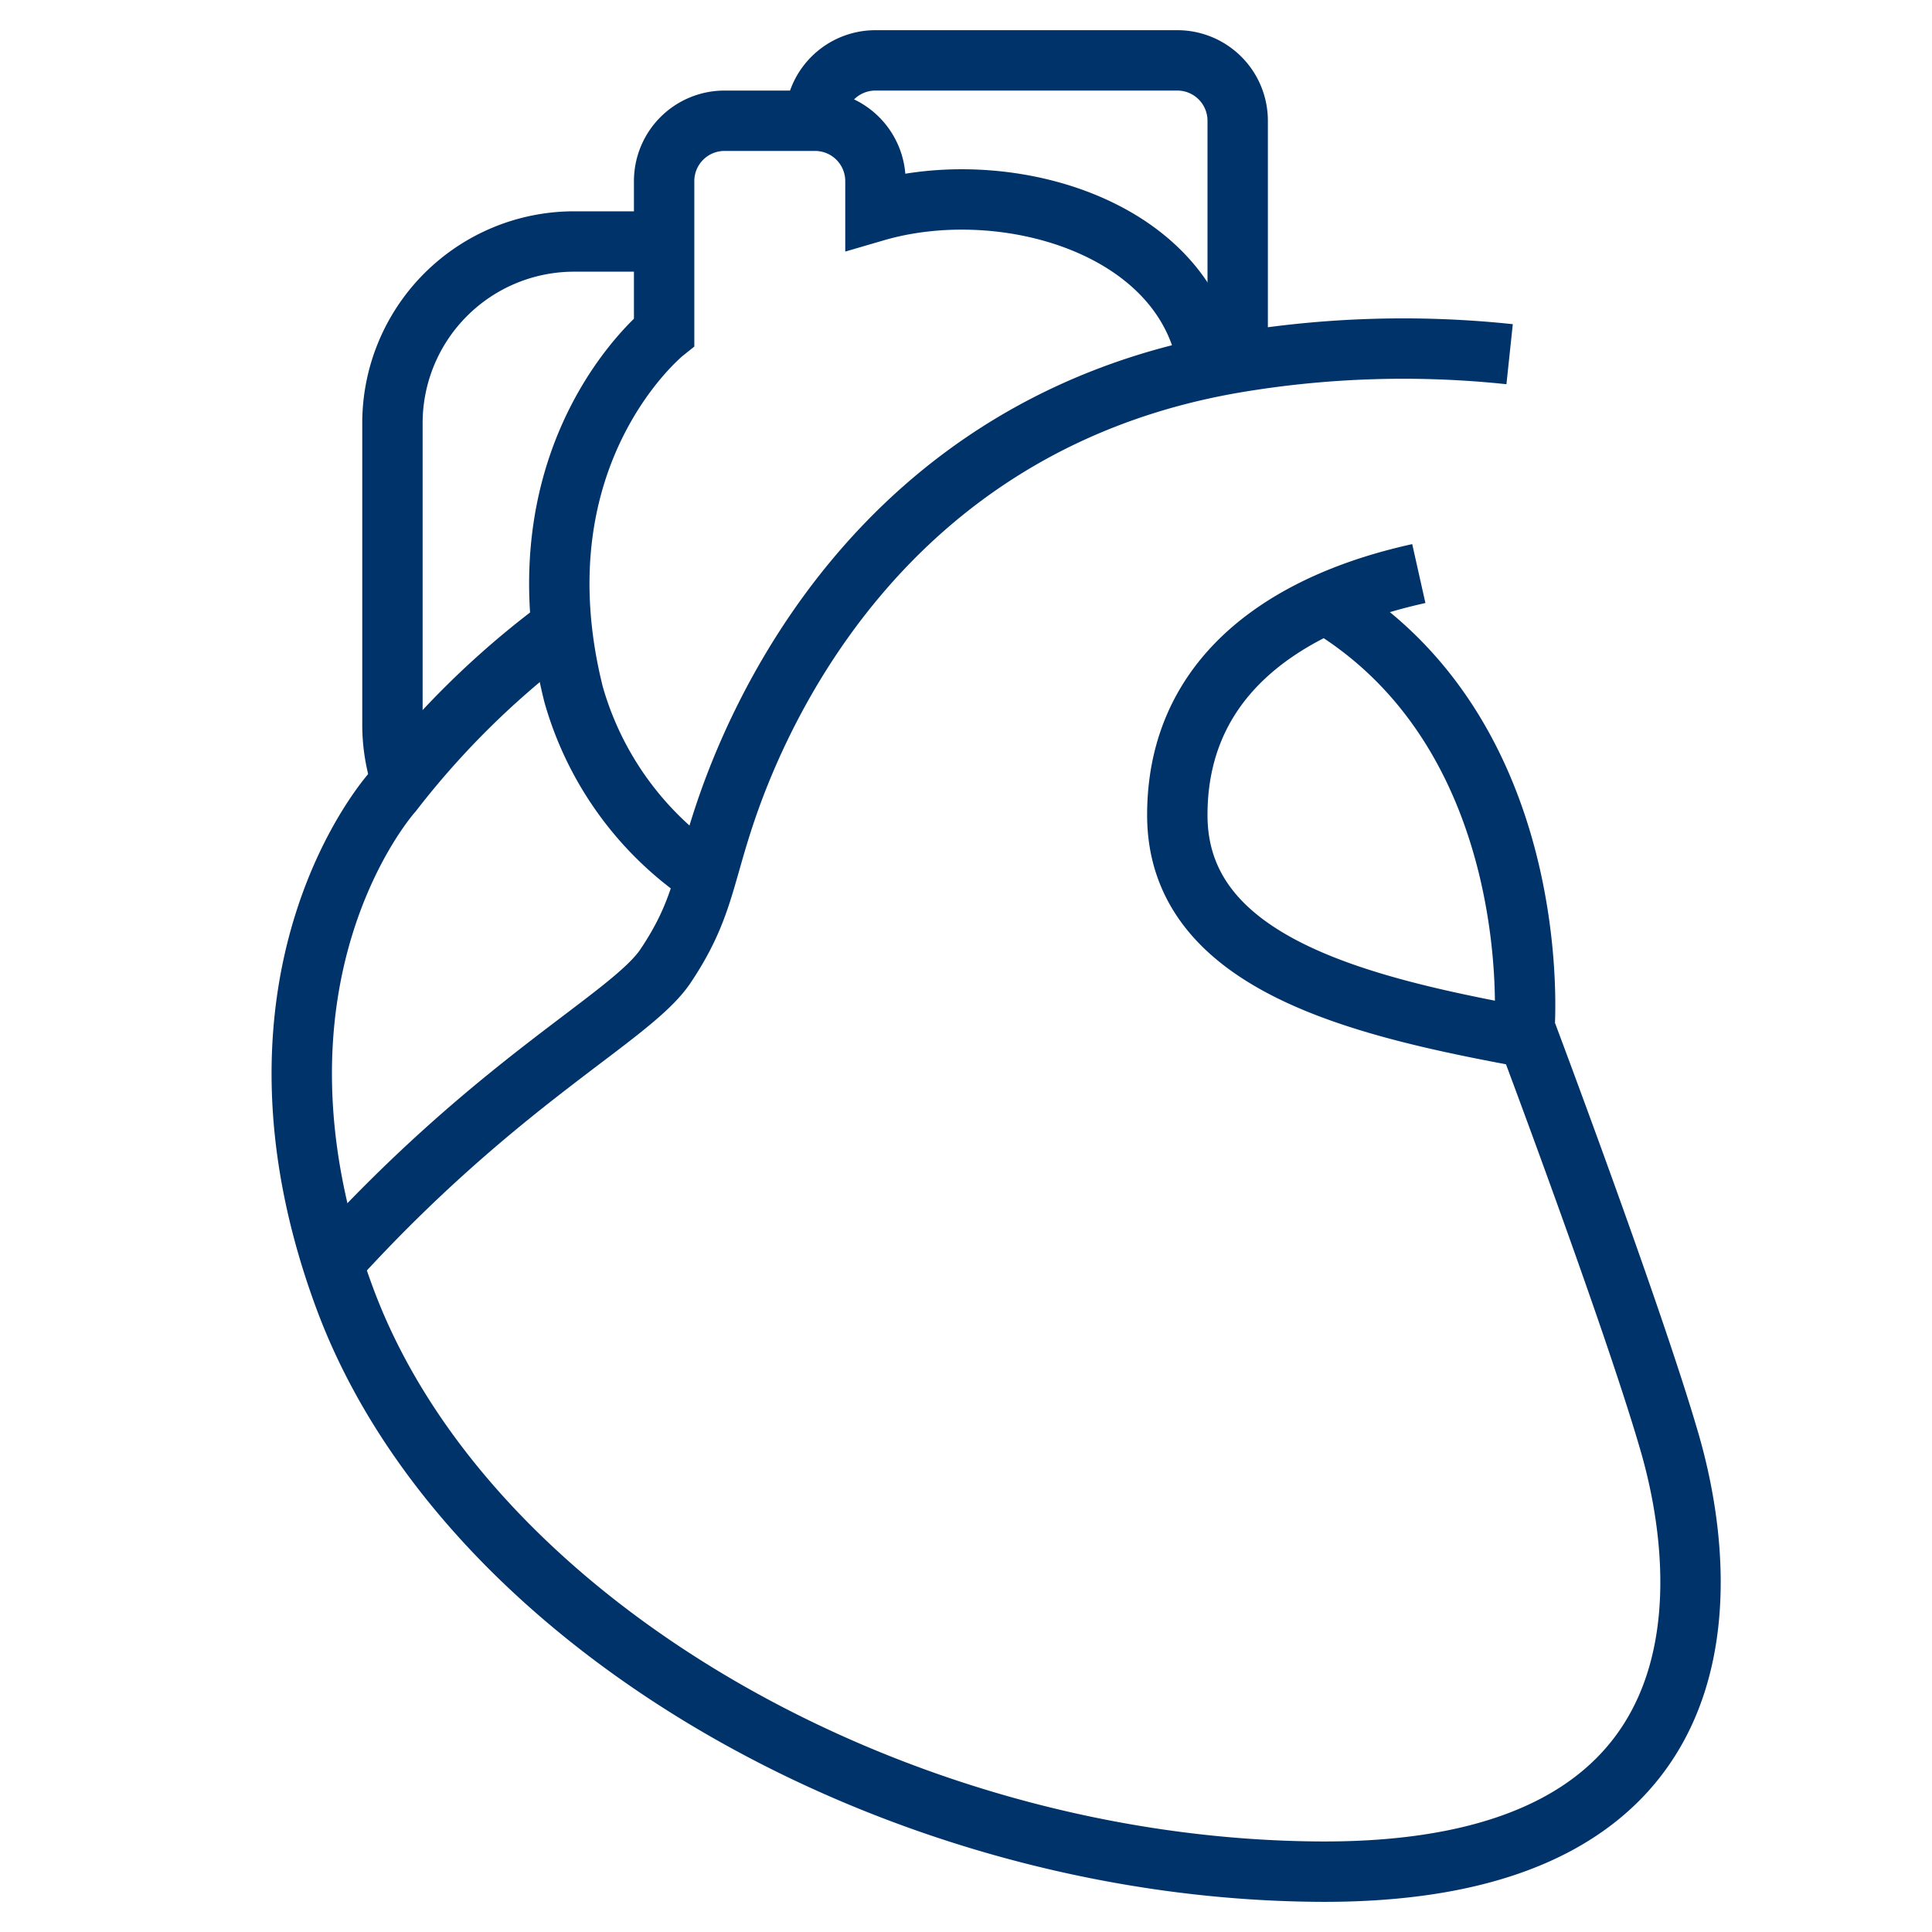 <?xml version="1.0" encoding="UTF-8"?>
<svg xmlns="http://www.w3.org/2000/svg" aria-describedby="desc" aria-labelledby="title" viewBox="0 0 64 64"><path fill="none" stroke="#003369" stroke-miterlimit="10" stroke-width="2" d="M13.3 25.869A5.949 5.949 0 0 1 13 24V14a6.018 6.018 0 0 1 6-6h3m5-4a2 2 0 0 1 2-2h10a2 2 0 0 1 2 2v8" data-name="layer2" style="stroke: #003369;"/><path fill="none" stroke="#003369" stroke-miterlimit="10" stroke-width="2" d="M23.389 29.037A10.81 10.81 0 0 1 19 23c-2-8 3-12 3-12V6a2 2 0 0 1 2-2h3a2 2 0 0 1 2 2v1c4.243-1.24 10.215.461 11 5" data-name="layer2" style="stroke: #003369;"/><path fill="none" stroke="#003369" stroke-miterlimit="10" stroke-width="2" d="M11.023 41.839C16.545 35.748 20.911 33.7 22.047 32c1.206-1.8 1.24-2.859 1.953-5 1-3 5-13 17-15a33.44 33.44 0 0 1 9.008-.267m.619 22.643C45.105 33.361 39 31.95 39 27c0-6 6.063-7.566 8-8" data-name="layer1" style="stroke: #003369;"/><path fill="none" stroke="#003369" stroke-miterlimit="10" stroke-width="2" d="M44.111 20.12c7.113 4.44 6.39 13.92 6.39 13.92s3.617 9.6 4.823 13.8 2.411 14.28-11.7 14.16-28.213-8.28-32.191-18.96S13 26.24 13 26.24a28.46 28.46 0 0 1 5.523-5.426" data-name="layer1" style="stroke: #003369;"/></svg>
